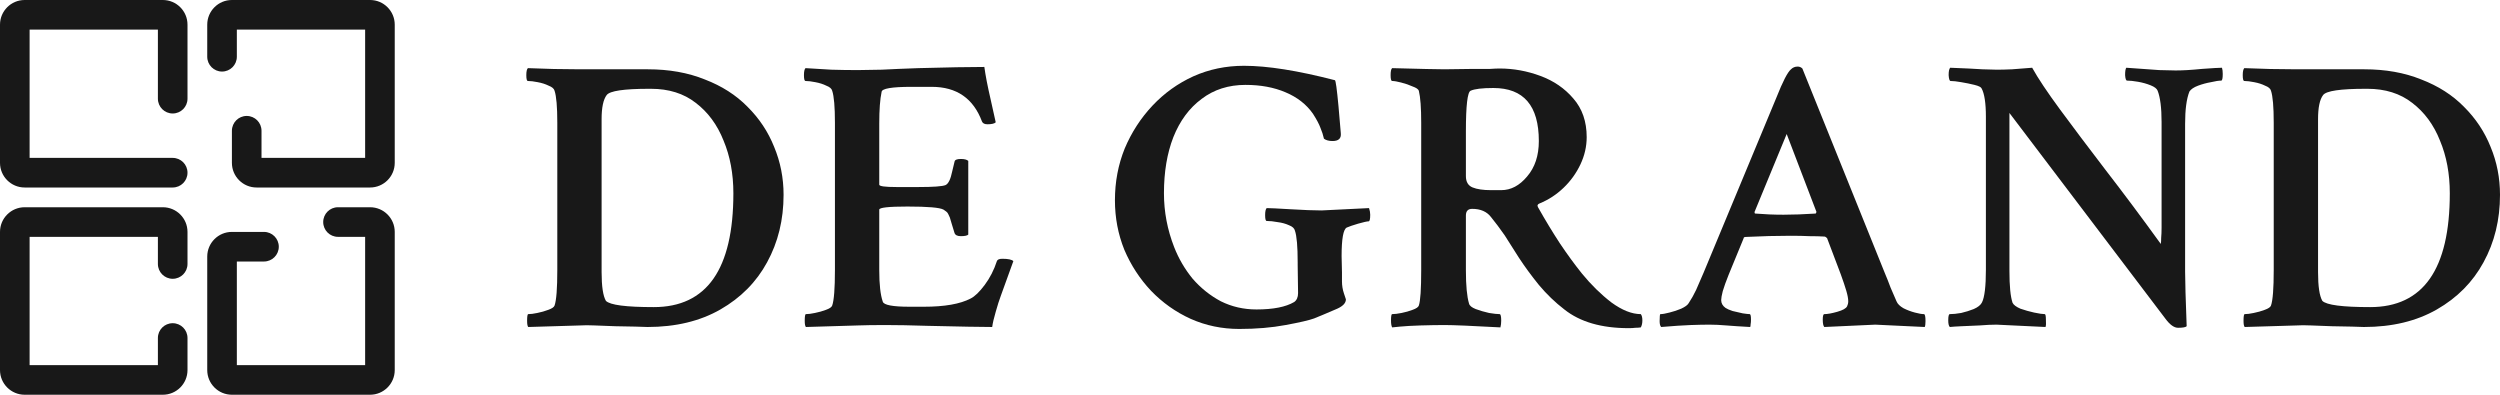 <svg width="114" height="18" viewBox="0 0 114 18" fill="none" xmlns="http://www.w3.org/2000/svg">
<path d="M1.125 0C0.504 0 0 0.504 0 1.125V7.425C0 8.046 0.504 8.55 1.125 8.55H7.875C8.248 8.55 8.55 8.248 8.55 7.875C8.55 7.502 8.248 7.2 7.875 7.2H1.35V1.35H7.2V4.5C7.2 4.873 7.502 5.175 7.875 5.175C8.248 5.175 8.55 4.873 8.55 4.5V1.125C8.55 0.504 8.046 0 7.425 0H1.125Z" fill="#181818"/>
<path d="M16.875 8.55C17.496 8.55 18 8.046 18 7.425V1.125C18 0.504 17.496 0 16.875 0H10.575C9.954 0 9.45 0.504 9.45 1.125V2.587C9.45 2.96 9.752 3.263 10.125 3.263C10.498 3.263 10.8 2.96 10.8 2.587V1.35H16.65V7.2H11.925V5.963C11.925 5.59 11.623 5.287 11.25 5.287C10.877 5.287 10.575 5.59 10.575 5.963V7.425C10.575 8.046 11.079 8.55 11.7 8.55H16.875Z" fill="#181818"/>
<path d="M10.575 18C9.954 18 9.45 17.496 9.45 16.875V11.7C9.45 11.079 9.954 10.575 10.575 10.575H12.037C12.41 10.575 12.713 10.877 12.713 11.25C12.713 11.623 12.41 11.925 12.037 11.925H10.8V16.65H16.65V10.8H15.412C15.04 10.8 14.738 10.498 14.738 10.125C14.738 9.752 15.04 9.45 15.412 9.45H16.875C17.496 9.45 18 9.954 18 10.575V16.875C18 17.496 17.496 18 16.875 18H10.575Z" fill="#181818"/>
<path d="M1.125 9.45C0.504 9.45 0 9.954 0 10.575V16.875C0 17.496 0.504 18 1.125 18H7.425C8.046 18 8.55 17.496 8.55 16.875V15.412C8.55 15.04 8.248 14.738 7.875 14.738C7.502 14.738 7.2 15.04 7.2 15.412V16.65H1.35V10.8H7.2V12.037C7.2 12.41 7.502 12.713 7.875 12.713C8.248 12.713 8.55 12.41 8.55 12.037V10.575C8.55 9.954 8.046 9.45 7.425 9.45H1.125Z" fill="#181818"/>
<path d="M24.089 14.911C24.054 14.876 24.036 14.781 24.036 14.627C24.036 14.425 24.054 14.324 24.089 14.324C24.197 14.324 24.334 14.307 24.501 14.271C24.68 14.236 24.846 14.188 25.001 14.129C25.168 14.07 25.264 14.004 25.288 13.933C25.371 13.696 25.413 13.157 25.413 12.316V5.596C25.413 4.873 25.371 4.387 25.288 4.138C25.264 4.043 25.174 3.966 25.019 3.907C24.876 3.836 24.709 3.782 24.519 3.747C24.34 3.711 24.191 3.693 24.072 3.693C24.024 3.693 24 3.604 24 3.427C24 3.261 24.024 3.154 24.072 3.107C24.858 3.142 25.651 3.16 26.45 3.16H29.543C30.509 3.16 31.373 3.314 32.136 3.622C32.911 3.919 33.561 4.333 34.085 4.867C34.622 5.4 35.027 6.01 35.301 6.698C35.587 7.385 35.731 8.114 35.731 8.884C35.731 10.022 35.48 11.047 34.98 11.96C34.491 12.861 33.781 13.578 32.852 14.111C31.922 14.644 30.813 14.911 29.526 14.911C29.406 14.911 29.221 14.905 28.971 14.893C28.733 14.893 28.429 14.887 28.059 14.876C27.69 14.864 27.374 14.852 27.111 14.84C26.849 14.828 26.635 14.828 26.468 14.84L24.089 14.911ZM29.812 14.004C32.232 14.004 33.442 12.274 33.442 8.813C33.442 7.924 33.293 7.124 32.995 6.413C32.709 5.69 32.285 5.116 31.725 4.689C31.177 4.262 30.497 4.049 29.686 4.049H29.597C28.453 4.049 27.809 4.144 27.666 4.333C27.511 4.535 27.433 4.902 27.433 5.436V12.404C27.433 13.056 27.499 13.495 27.63 13.72C27.821 13.91 28.548 14.004 29.812 14.004Z" fill="#181818"/>
<path d="M36.75 14.911C36.714 14.876 36.696 14.781 36.696 14.627C36.696 14.425 36.714 14.324 36.75 14.324C36.857 14.324 36.994 14.307 37.161 14.271C37.34 14.236 37.507 14.188 37.662 14.129C37.829 14.07 37.924 14.004 37.948 13.933C38.031 13.696 38.073 13.157 38.073 12.316V5.596C38.073 4.873 38.031 4.387 37.948 4.138C37.924 4.043 37.835 3.966 37.68 3.907C37.537 3.836 37.37 3.782 37.179 3.747C37 3.711 36.851 3.693 36.732 3.693C36.684 3.693 36.66 3.604 36.66 3.427C36.66 3.261 36.684 3.154 36.732 3.107C37.125 3.13 37.519 3.154 37.912 3.178C38.306 3.19 38.705 3.196 39.11 3.196C39.373 3.196 39.736 3.19 40.201 3.178C40.666 3.154 41.226 3.13 41.882 3.107C43.205 3.071 44.207 3.053 44.886 3.053C44.91 3.231 44.946 3.444 44.993 3.693C45.041 3.942 45.101 4.221 45.172 4.529L45.405 5.578C45.345 5.637 45.22 5.667 45.029 5.667C44.898 5.667 44.815 5.625 44.779 5.542C44.386 4.487 43.623 3.96 42.49 3.96H41.56C40.666 3.96 40.213 4.037 40.201 4.191C40.13 4.523 40.094 5.003 40.094 5.631V8.422C40.094 8.493 40.356 8.529 40.881 8.529H41.882C42.562 8.529 42.973 8.499 43.116 8.44C43.247 8.381 43.348 8.173 43.42 7.818C43.456 7.664 43.491 7.516 43.527 7.373C43.539 7.29 43.634 7.249 43.813 7.249C43.98 7.249 44.093 7.279 44.153 7.338V10.698C44.105 10.745 43.992 10.769 43.813 10.769C43.658 10.769 43.563 10.722 43.527 10.627C43.479 10.461 43.438 10.324 43.402 10.218C43.366 10.099 43.336 9.999 43.312 9.916C43.253 9.785 43.217 9.714 43.205 9.702C43.193 9.679 43.134 9.631 43.026 9.56C42.859 9.465 42.311 9.418 41.381 9.418C40.523 9.418 40.094 9.465 40.094 9.56V12.316C40.094 12.967 40.147 13.447 40.255 13.756C40.302 13.91 40.708 13.987 41.471 13.987H42.132C43.074 13.987 43.783 13.862 44.26 13.613C44.451 13.518 44.666 13.311 44.904 12.991C45.142 12.671 45.327 12.31 45.458 11.907C45.482 11.836 45.566 11.8 45.709 11.8C45.971 11.8 46.138 11.836 46.209 11.907L45.637 13.489C45.566 13.678 45.488 13.921 45.405 14.218C45.321 14.502 45.268 14.733 45.244 14.911C44.767 14.911 43.783 14.893 42.293 14.858C41.542 14.834 40.904 14.822 40.38 14.822C39.855 14.822 39.438 14.828 39.128 14.84L36.75 14.911Z" fill="#181818"/>
<path d="M56.509 15C55.723 15 54.983 14.846 54.292 14.538C53.613 14.23 53.011 13.803 52.486 13.258C51.973 12.713 51.568 12.09 51.27 11.391C50.984 10.68 50.841 9.927 50.841 9.133C50.841 8.292 50.99 7.504 51.288 6.769C51.598 6.034 52.021 5.382 52.557 4.813C53.094 4.244 53.714 3.8 54.417 3.48C55.133 3.16 55.901 3 56.724 3C57.797 3 59.18 3.219 60.873 3.658C60.908 3.67 60.962 4.061 61.034 4.831C61.081 5.424 61.117 5.839 61.141 6.076C61.165 6.313 61.039 6.431 60.765 6.431C60.598 6.431 60.467 6.396 60.372 6.324C60.336 6.159 60.282 5.993 60.211 5.827C60.151 5.661 60.038 5.447 59.871 5.187C59.573 4.76 59.156 4.434 58.62 4.209C58.095 3.984 57.487 3.871 56.795 3.871C56.021 3.871 55.353 4.084 54.793 4.511C54.233 4.926 53.803 5.507 53.505 6.253C53.219 6.988 53.076 7.841 53.076 8.813C53.076 9.655 53.231 10.473 53.541 11.267C53.744 11.788 54.024 12.268 54.382 12.707C54.751 13.133 55.18 13.477 55.669 13.738C56.17 13.987 56.712 14.111 57.296 14.111C58.059 14.111 58.631 13.998 59.013 13.773C59.132 13.69 59.192 13.554 59.192 13.364L59.174 12.084V11.96C59.174 11.237 59.132 10.757 59.049 10.52C59.025 10.413 58.935 10.33 58.78 10.271C58.626 10.2 58.453 10.153 58.262 10.129C58.071 10.093 57.904 10.076 57.761 10.076C57.714 10.076 57.69 9.987 57.69 9.809C57.69 9.643 57.714 9.536 57.761 9.489C57.904 9.489 58.268 9.507 58.852 9.542C59.448 9.578 59.919 9.596 60.265 9.596L62.428 9.489C62.464 9.596 62.482 9.696 62.482 9.791C62.482 9.993 62.458 10.093 62.41 10.093C62.339 10.093 62.178 10.129 61.928 10.2C61.689 10.271 61.516 10.33 61.409 10.378C61.254 10.461 61.177 10.893 61.177 11.676L61.194 12.422V12.831C61.194 13.021 61.224 13.204 61.284 13.382C61.343 13.56 61.373 13.649 61.373 13.649C61.373 13.815 61.242 13.957 60.98 14.076C60.515 14.277 60.163 14.425 59.925 14.52C59.698 14.603 59.263 14.704 58.62 14.822C57.988 14.941 57.284 15 56.509 15Z" fill="#181818"/>
<path d="M74.266 14.964C73.026 14.964 72.049 14.68 71.334 14.111C70.916 13.791 70.529 13.418 70.171 12.991C69.826 12.564 69.522 12.15 69.259 11.747C68.997 11.332 68.782 10.994 68.615 10.733C68.401 10.425 68.192 10.147 67.99 9.898C67.799 9.649 67.513 9.524 67.131 9.524C66.941 9.524 66.845 9.625 66.845 9.827V12.333C66.845 13.021 66.893 13.524 66.988 13.844C67.012 13.939 67.113 14.022 67.292 14.093C67.483 14.164 67.686 14.224 67.9 14.271C68.115 14.307 68.276 14.324 68.383 14.324C68.431 14.324 68.455 14.425 68.455 14.627C68.455 14.733 68.443 14.834 68.419 14.929C67.119 14.858 66.273 14.822 65.88 14.822C65.558 14.822 65.194 14.828 64.789 14.84C64.395 14.852 64.079 14.87 63.841 14.893L63.483 14.929C63.448 14.87 63.43 14.763 63.43 14.609C63.43 14.419 63.448 14.324 63.483 14.324C63.591 14.324 63.734 14.307 63.913 14.271C64.091 14.236 64.258 14.188 64.413 14.129C64.58 14.07 64.675 14.004 64.699 13.933C64.771 13.72 64.807 13.181 64.807 12.316V5.596C64.807 4.92 64.771 4.434 64.699 4.138C64.675 4.067 64.58 4.001 64.413 3.942C64.258 3.871 64.085 3.812 63.895 3.764C63.716 3.717 63.579 3.693 63.483 3.693C63.436 3.693 63.412 3.604 63.412 3.427C63.412 3.249 63.436 3.142 63.483 3.107C64.759 3.142 65.552 3.16 65.862 3.16C66.446 3.148 66.899 3.142 67.221 3.142C67.543 3.142 67.787 3.142 67.954 3.142C68.121 3.13 68.264 3.124 68.383 3.124C69.015 3.124 69.635 3.237 70.243 3.462C70.851 3.687 71.352 4.031 71.745 4.493C72.15 4.956 72.353 5.542 72.353 6.253C72.353 6.68 72.257 7.095 72.067 7.498C71.876 7.901 71.62 8.256 71.298 8.564C70.976 8.873 70.612 9.11 70.207 9.276C70.112 9.311 70.088 9.37 70.135 9.453C70.469 10.046 70.803 10.597 71.137 11.107C71.471 11.604 71.805 12.061 72.138 12.476C72.555 12.985 73.003 13.424 73.479 13.791C73.968 14.147 74.415 14.324 74.821 14.324C74.868 14.384 74.892 14.479 74.892 14.609C74.892 14.739 74.868 14.846 74.821 14.929C74.749 14.941 74.666 14.947 74.57 14.947C74.487 14.959 74.385 14.964 74.266 14.964ZM67.99 8.671H68.455C68.896 8.671 69.289 8.464 69.635 8.049C69.993 7.634 70.171 7.095 70.171 6.431C70.171 4.819 69.48 4.013 68.097 4.013C67.584 4.013 67.239 4.055 67.06 4.138C66.917 4.197 66.845 4.813 66.845 5.987V8.031C66.845 8.292 66.947 8.464 67.149 8.547C67.352 8.63 67.632 8.671 67.99 8.671Z" fill="#181818"/>
<path d="M75.75 14.911C75.703 14.864 75.679 14.775 75.679 14.644C75.679 14.431 75.691 14.324 75.715 14.324C75.81 14.324 75.947 14.301 76.126 14.253C76.317 14.206 76.496 14.147 76.662 14.076C76.841 13.993 76.954 13.91 77.002 13.827C77.121 13.649 77.235 13.447 77.342 13.222C77.449 12.985 77.562 12.724 77.682 12.44L81.008 4.44C81.294 3.717 81.514 3.29 81.669 3.16C81.753 3.077 81.854 3.036 81.973 3.036C82.057 3.036 82.128 3.065 82.188 3.124L85.943 12.44C86.038 12.665 86.128 12.89 86.211 13.116C86.307 13.329 86.396 13.536 86.48 13.738C86.527 13.856 86.635 13.963 86.802 14.058C86.968 14.141 87.141 14.206 87.32 14.253C87.499 14.301 87.636 14.324 87.731 14.324C87.779 14.324 87.803 14.431 87.803 14.644C87.803 14.775 87.791 14.864 87.767 14.911L85.514 14.804L83.189 14.911C83.142 14.864 83.118 14.751 83.118 14.573C83.118 14.407 83.142 14.324 83.189 14.324C83.332 14.324 83.529 14.289 83.779 14.218C84.03 14.147 84.179 14.064 84.227 13.969C84.262 13.898 84.28 13.821 84.28 13.738C84.28 13.619 84.25 13.459 84.191 13.258C84.131 13.056 84.048 12.807 83.94 12.511L83.314 10.858C83.267 10.81 83.225 10.787 83.189 10.787C82.999 10.775 82.772 10.769 82.51 10.769C82.26 10.757 81.973 10.751 81.651 10.751C81.008 10.751 80.328 10.769 79.613 10.804C79.541 10.804 79.506 10.828 79.506 10.876L78.826 12.529C78.707 12.825 78.618 13.074 78.558 13.276C78.51 13.465 78.486 13.601 78.486 13.684C78.486 13.827 78.552 13.945 78.683 14.04C78.755 14.087 78.862 14.135 79.005 14.182C79.16 14.218 79.315 14.253 79.47 14.289C79.625 14.313 79.732 14.324 79.792 14.324C79.828 14.336 79.845 14.419 79.845 14.573C79.845 14.656 79.84 14.727 79.828 14.787C79.828 14.834 79.822 14.876 79.81 14.911C79.369 14.887 79.005 14.864 78.719 14.84C78.445 14.816 78.188 14.804 77.95 14.804C77.712 14.804 77.425 14.81 77.092 14.822C76.758 14.834 76.311 14.864 75.75 14.911ZM81.33 9.791C81.759 9.791 82.248 9.773 82.796 9.738L82.832 9.667L81.473 6.111L80.006 9.667C80.006 9.714 80.018 9.738 80.042 9.738C80.459 9.773 80.888 9.791 81.33 9.791Z" fill="#181818"/>
<path d="M99.319 14.947C99.14 14.947 98.949 14.81 98.747 14.538L91.63 5.151V12.351C91.63 13.039 91.677 13.524 91.773 13.809C91.82 13.904 91.94 13.993 92.13 14.076C92.333 14.147 92.542 14.206 92.756 14.253C92.983 14.301 93.144 14.324 93.239 14.324C93.275 14.324 93.293 14.407 93.293 14.573C93.305 14.739 93.299 14.852 93.275 14.911L91.04 14.804C90.825 14.804 90.569 14.816 90.271 14.84C89.984 14.852 89.71 14.864 89.448 14.876C89.198 14.887 89.019 14.899 88.912 14.911C88.864 14.864 88.84 14.763 88.84 14.609C88.84 14.419 88.864 14.324 88.912 14.324C89.055 14.324 89.228 14.307 89.43 14.271C89.633 14.224 89.824 14.164 90.002 14.093C90.193 14.01 90.318 13.91 90.378 13.791C90.497 13.554 90.557 13.056 90.557 12.298V5.329C90.557 4.701 90.491 4.268 90.36 4.031C90.336 3.972 90.229 3.919 90.038 3.871C89.847 3.824 89.645 3.782 89.43 3.747C89.228 3.711 89.067 3.693 88.947 3.693C88.9 3.693 88.87 3.604 88.858 3.427C88.858 3.249 88.882 3.136 88.93 3.089C89.561 3.113 90.05 3.136 90.396 3.16C90.753 3.172 90.974 3.178 91.057 3.178C91.26 3.178 91.493 3.172 91.755 3.16C92.029 3.136 92.333 3.113 92.667 3.089C92.929 3.563 93.352 4.197 93.936 4.991C94.521 5.785 95.212 6.704 96.011 7.747C96.809 8.778 97.65 9.904 98.532 11.124C98.544 11.053 98.55 10.959 98.55 10.84C98.562 10.71 98.568 10.562 98.568 10.396V5.56C98.568 4.92 98.508 4.446 98.389 4.138C98.353 4.043 98.246 3.96 98.067 3.889C97.888 3.818 97.698 3.764 97.495 3.729C97.292 3.693 97.125 3.676 96.994 3.676C96.947 3.676 96.917 3.593 96.905 3.427C96.905 3.249 96.923 3.136 96.959 3.089C97.59 3.136 98.091 3.172 98.461 3.196C98.842 3.207 99.092 3.213 99.212 3.213C99.367 3.213 99.545 3.207 99.748 3.196C99.951 3.184 100.171 3.166 100.41 3.142C100.898 3.107 101.202 3.089 101.322 3.089C101.346 3.16 101.357 3.255 101.357 3.373C101.357 3.575 101.334 3.676 101.286 3.676C101.179 3.676 101.024 3.699 100.821 3.747C100.618 3.782 100.422 3.836 100.231 3.907C100.04 3.978 99.909 4.067 99.838 4.173C99.706 4.505 99.641 4.997 99.641 5.649V12.387C99.641 12.6 99.647 12.914 99.659 13.329C99.671 13.744 99.689 14.259 99.712 14.876C99.665 14.923 99.534 14.947 99.319 14.947Z" fill="#181818"/>
<path d="M102.359 14.911C102.323 14.876 102.305 14.781 102.305 14.627C102.305 14.425 102.323 14.324 102.359 14.324C102.466 14.324 102.603 14.307 102.77 14.271C102.949 14.236 103.116 14.188 103.271 14.129C103.438 14.07 103.533 14.004 103.557 13.933C103.64 13.696 103.682 13.157 103.682 12.316V5.596C103.682 4.873 103.64 4.387 103.557 4.138C103.533 4.043 103.444 3.966 103.289 3.907C103.146 3.836 102.979 3.782 102.788 3.747C102.609 3.711 102.46 3.693 102.341 3.693C102.293 3.693 102.269 3.604 102.269 3.427C102.269 3.261 102.293 3.154 102.341 3.107C103.128 3.142 103.921 3.16 104.719 3.16H107.813C108.778 3.16 109.643 3.314 110.406 3.622C111.181 3.919 111.83 4.333 112.355 4.867C112.891 5.4 113.297 6.01 113.571 6.698C113.857 7.385 114 8.114 114 8.884C114 10.022 113.75 11.047 113.249 11.96C112.76 12.861 112.051 13.578 111.121 14.111C110.191 14.644 109.082 14.911 107.795 14.911C107.676 14.911 107.491 14.905 107.241 14.893C107.002 14.893 106.698 14.887 106.329 14.876C105.959 14.864 105.643 14.852 105.381 14.84C105.119 14.828 104.904 14.828 104.737 14.84L102.359 14.911ZM108.081 14.004C110.501 14.004 111.711 12.274 111.711 8.813C111.711 7.924 111.562 7.124 111.264 6.413C110.978 5.69 110.555 5.116 109.994 4.689C109.446 4.262 108.767 4.049 107.956 4.049H107.866C106.722 4.049 106.078 4.144 105.935 4.333C105.78 4.535 105.703 4.902 105.703 5.436V12.404C105.703 13.056 105.768 13.495 105.899 13.72C106.09 13.91 106.817 14.004 108.081 14.004Z" fill="#181818"/>
</svg>
